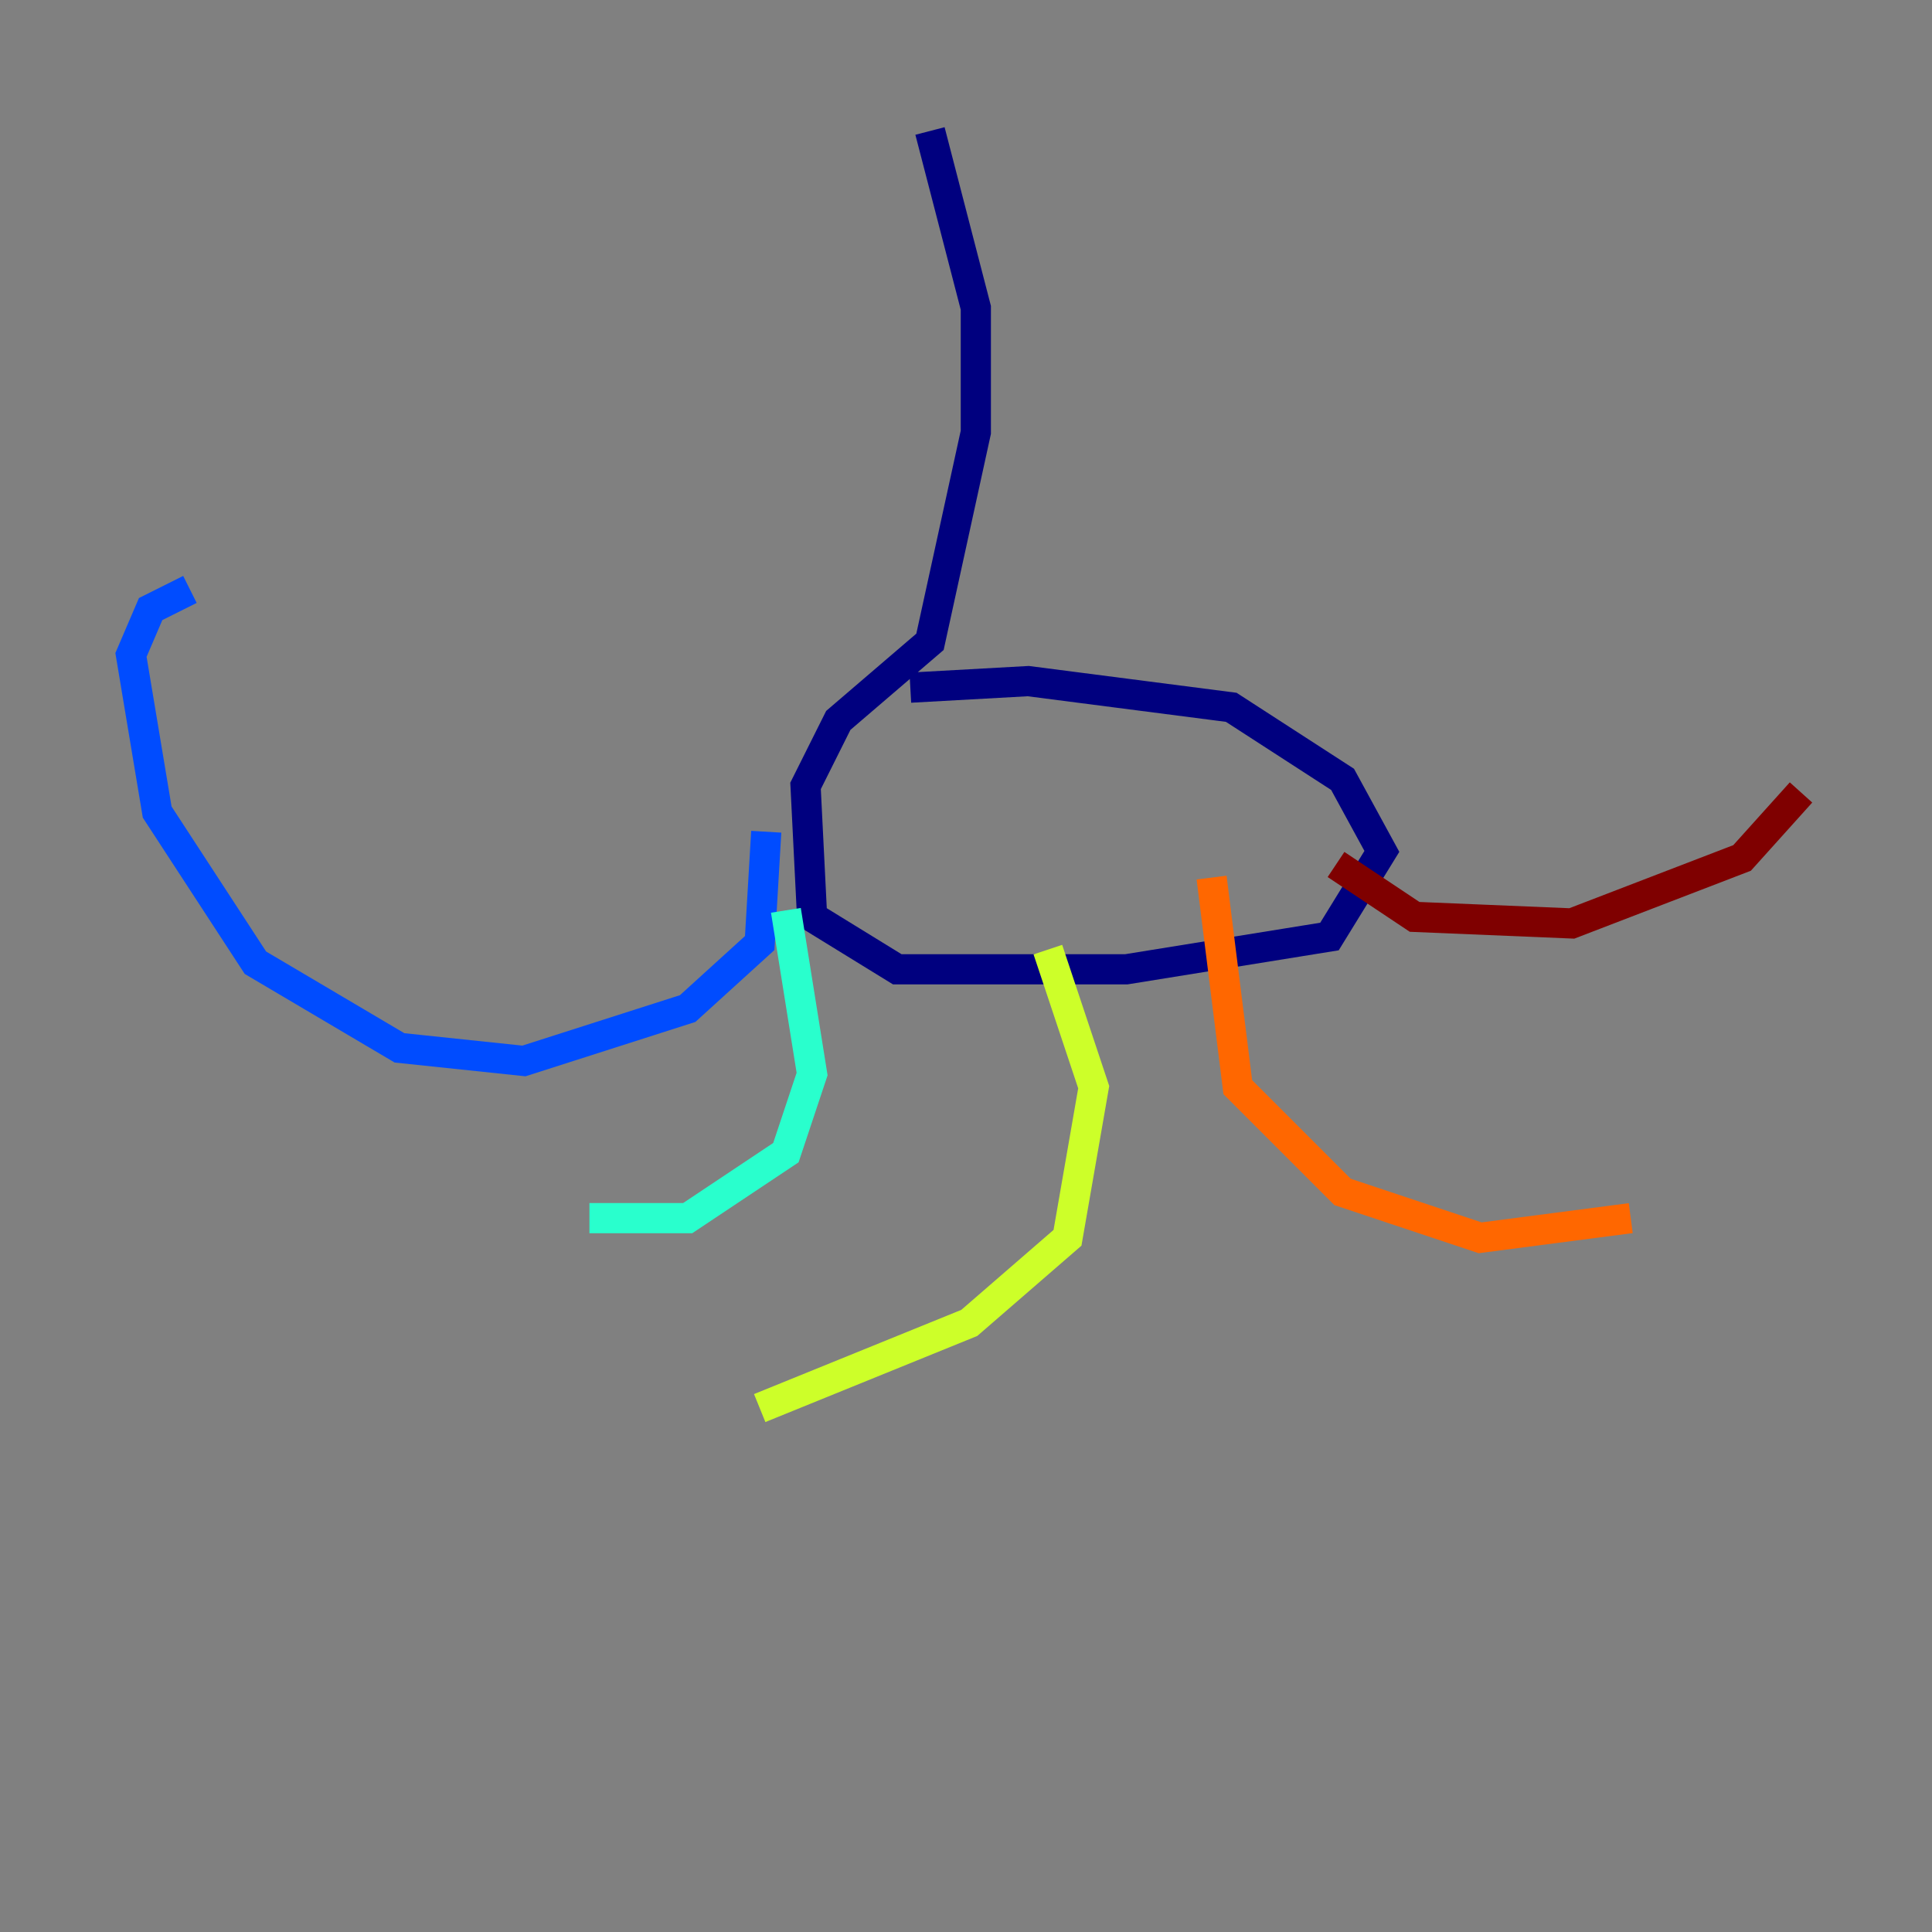 <?xml version="1.0" encoding="utf-8" ?>
<svg baseProfile="tiny" height="128" version="1.2" viewBox="0,0,128,128" width="128" xmlns="http://www.w3.org/2000/svg" xmlns:ev="http://www.w3.org/2001/xml-events" xmlns:xlink="http://www.w3.org/1999/xlink"><rect x="0" y="0" width="128" height="128" fill="#808080" stroke="none"/><defs /><polyline fill="none" points="61.614,8.678 64.651,20.393 64.651,28.637 61.614,42.522 55.539,47.729 53.37,52.068 53.803,60.746 59.444,64.217 74.63,64.217 88.081,62.047 91.552,56.407 88.949,51.634 81.573,46.861 68.122,45.125 60.312,45.559" stroke="#00007f" stroke-width="2" /><polyline fill="none" points="50.766,55.105 50.332,62.481 45.559,66.82 34.712,70.291 26.468,69.424 16.922,63.783 10.414,53.803 8.678,43.39 9.98,40.352 12.583,39.051" stroke="#004cff" stroke-width="2" /><polyline fill="none" points="52.068,60.312 53.803,71.159 52.068,76.366 45.559,80.705 39.051,80.705" stroke="#29ffcd" stroke-width="2" /><polyline fill="none" points="69.424,62.915 72.461,72.027 70.725,82.007 64.217,87.647 50.332,93.288" stroke="#cdff29" stroke-width="2" /><polyline fill="none" points="80.271,58.142 82.007,72.027 88.949,78.969 98.061,82.007 108.041,80.705" stroke="#ff6700" stroke-width="2" /><polyline fill="none" points="88.515,57.275 93.722,60.746 104.136,61.18 115.417,56.841 119.322,52.502" stroke="#7f0000" stroke-width="2" /></svg>